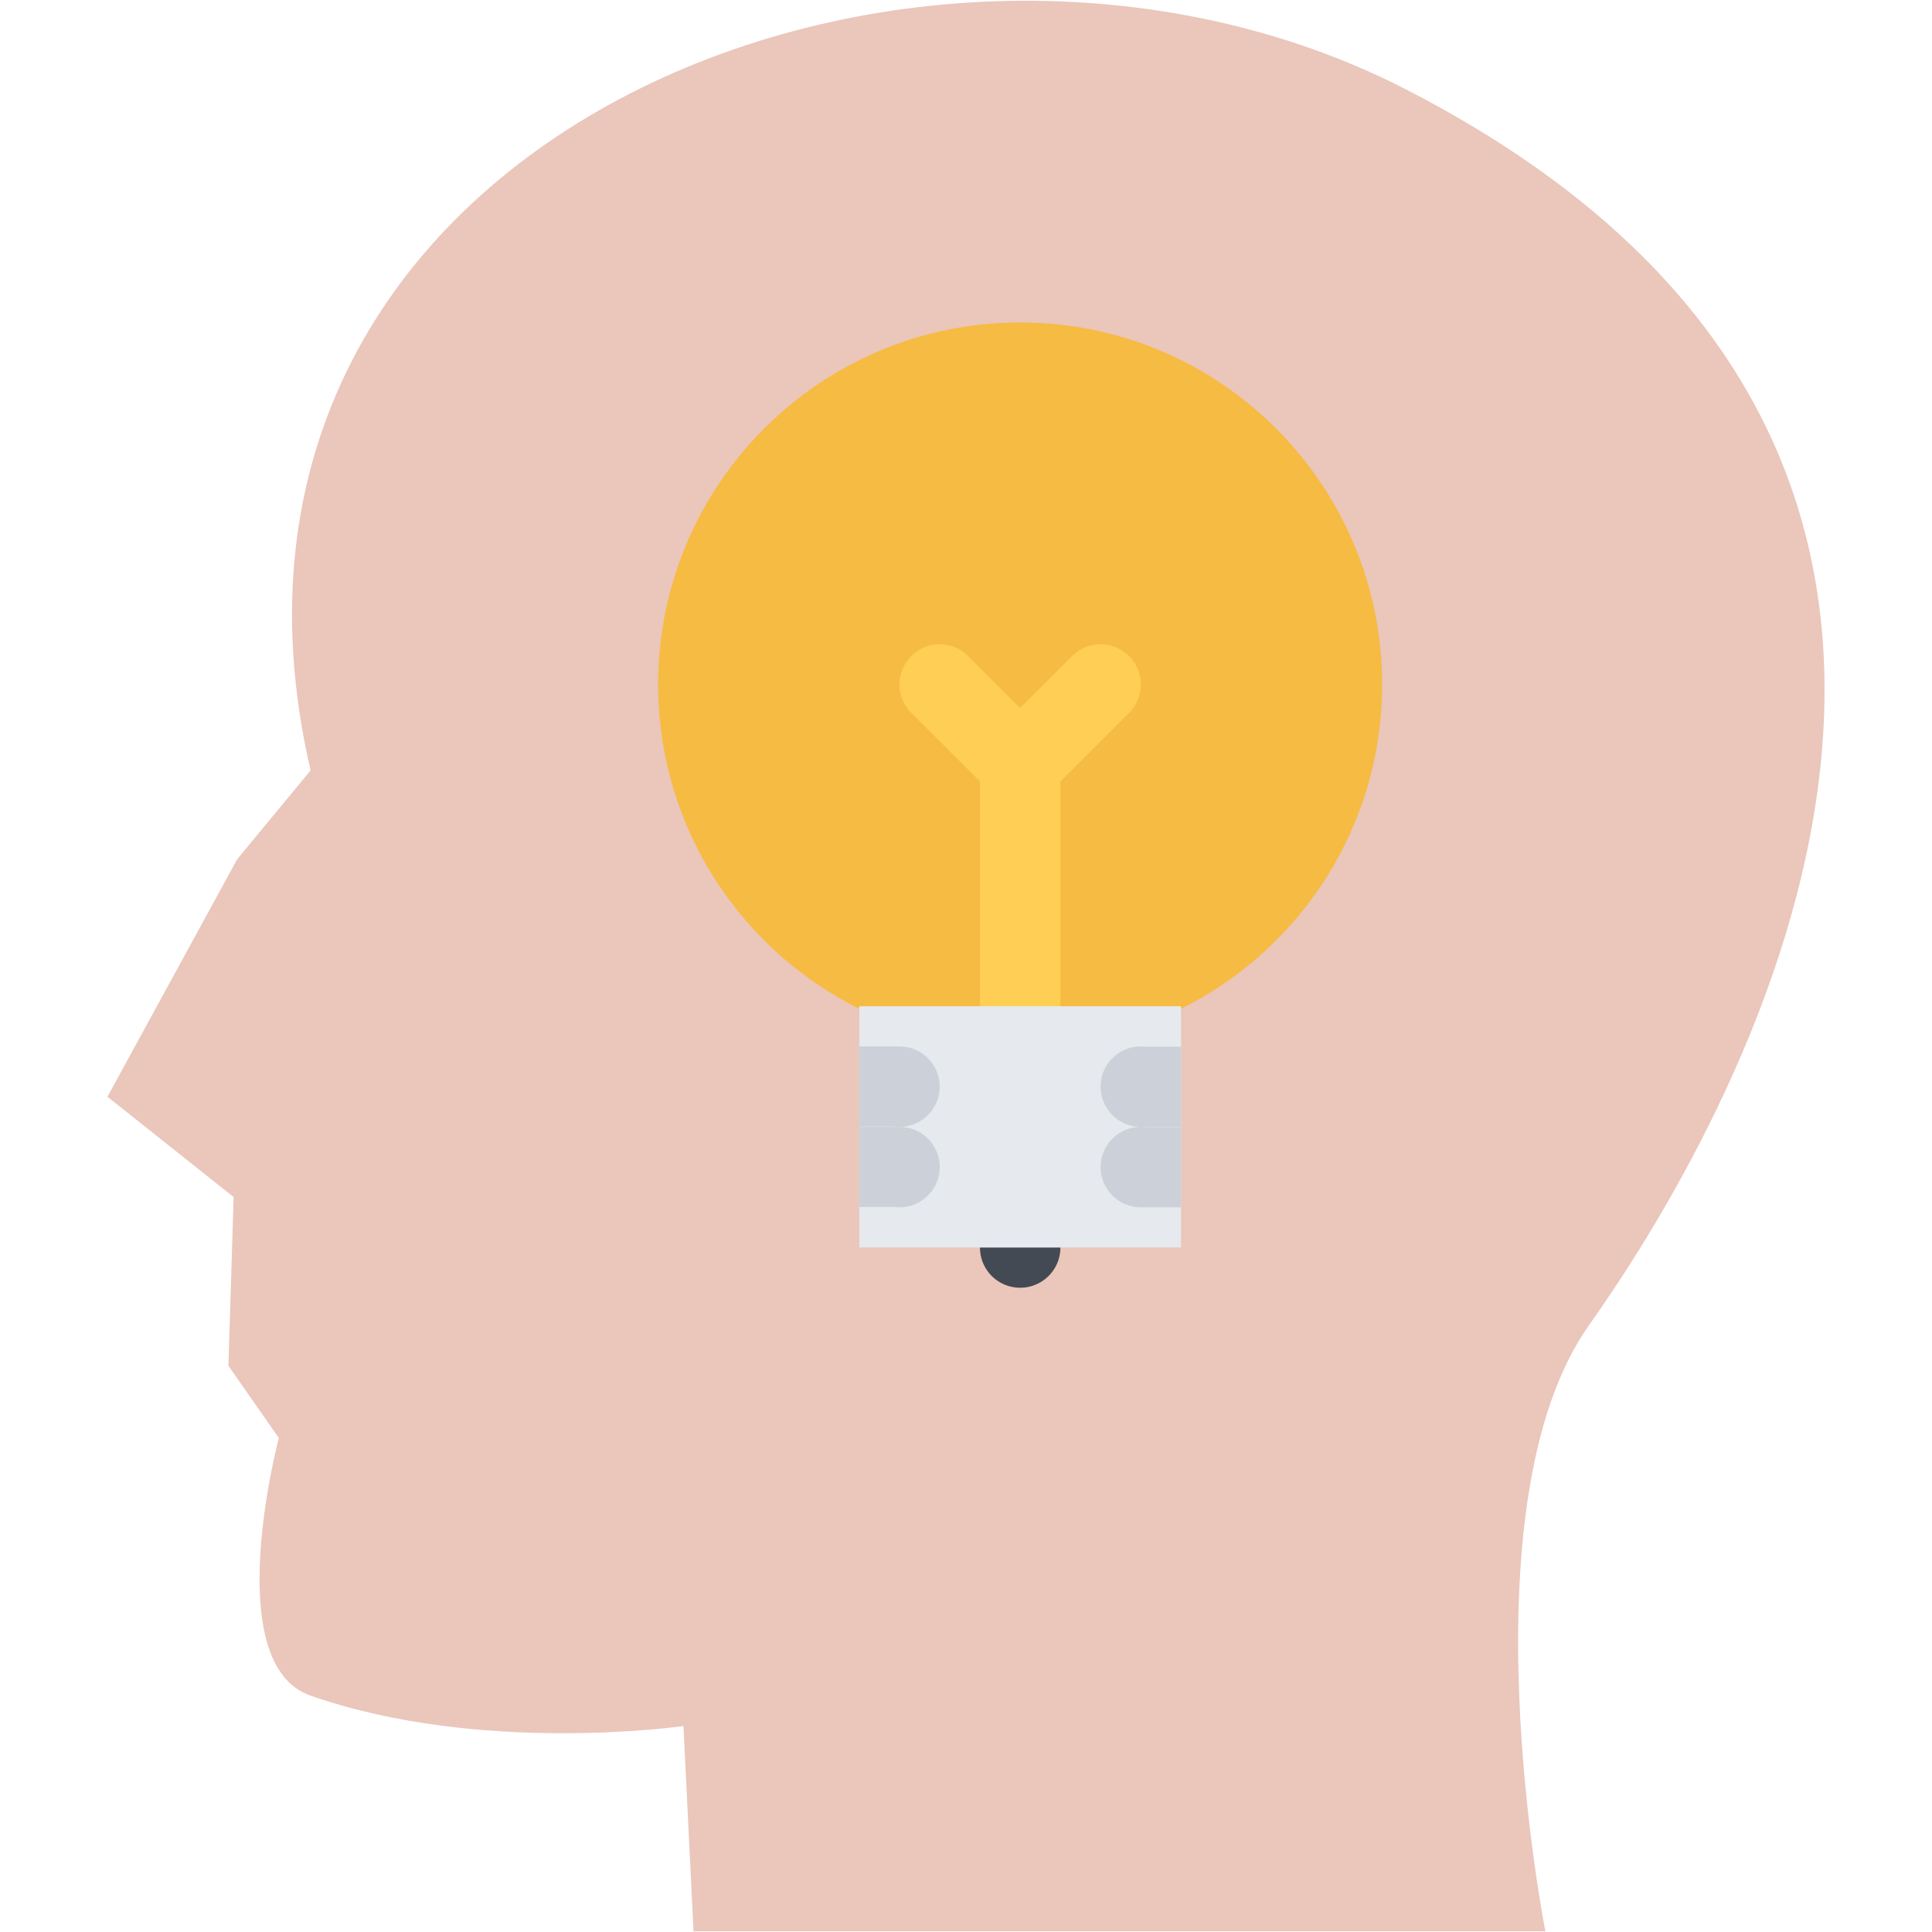 <?xml version="1.0" standalone="no"?><!DOCTYPE svg PUBLIC "-//W3C//DTD SVG 1.1//EN" "http://www.w3.org/Graphics/SVG/1.1/DTD/svg11.dtd"><svg class="icon" width="128px" height="128.00px" viewBox="0 0 1024 1024" version="1.1" xmlns="http://www.w3.org/2000/svg"><path d="M745.542 47.552c-259.64-133.646-658.548 26.198-580.92 360.78L125.714 455.42l-68.758 125.87 66.884 53.18-2.78 89.398 26.73 38.312s-31.818 119.594 16.832 136.55c90.772 31.664 197.626 16.082 197.626 16.082l5.338 108.79h451.492s-44.684-225.512 23.17-321.282c67.854-95.8 289.18-456.112-96.706-654.768z" fill="#EAC6BB" /><path d="M732.55 362.774c0 105.948-85.9 191.85-191.848 191.85-105.95 0-191.852-85.904-191.852-191.85 0-105.95 85.902-191.85 191.852-191.85 105.948 0 191.848 85.902 191.848 191.85z" fill="#F6BB42" /><path d="M604.652 362.774a21.282 21.282 0 0 0-21.296-21.296 21.16 21.16 0 0 0-15.082 6.246l-27.57 27.542-27.542-27.542a21.146 21.146 0 0 0-15.082-6.246c-11.772 0-21.328 9.524-21.328 21.296 0 5.9 2.404 11.208 6.246 15.082l36.41 36.376v119.094h42.624v-119.094l36.376-36.376a21.16 21.16 0 0 0 6.244-15.082z" fill="#FFCE54" /><path d="M562.03 661.226c0 11.774-9.556 21.296-21.326 21.296a21.28 21.28 0 0 1-21.296-21.296c0-11.77 9.524-21.324 21.296-21.324 11.768 0 21.326 9.556 21.326 21.324z" fill="#434A54" /><path d="M455.456 533.328h170.524v127.898h-170.524z" fill="#E6E9ED" /><path d="M607.182 554.782a22.846 22.846 0 0 0-2.53-0.156c-11.774 0-21.296 9.554-21.296 21.328 0 11.77 9.524 21.324 21.296 21.324h21.328v-42.496h-18.798zM607.182 597.434a22.846 22.846 0 0 0-2.53-0.156c-11.774 0-21.296 9.524-21.296 21.296s9.524 21.328 21.296 21.328h21.328v-42.468h-18.798zM474.254 639.746c0.812 0.094 1.656 0.156 2.498 0.156 11.772 0 21.328-9.554 21.328-21.328s-9.554-21.296-21.328-21.296h-21.296v42.468h18.798z" fill="#CCD1D9" /><path d="M474.254 597.09c0.812 0.094 1.656 0.188 2.498 0.188 11.772 0 21.328-9.554 21.328-21.324 0-11.774-9.554-21.328-21.328-21.328h-21.296v42.464h18.798z" fill="#CCD1D9" /></svg>